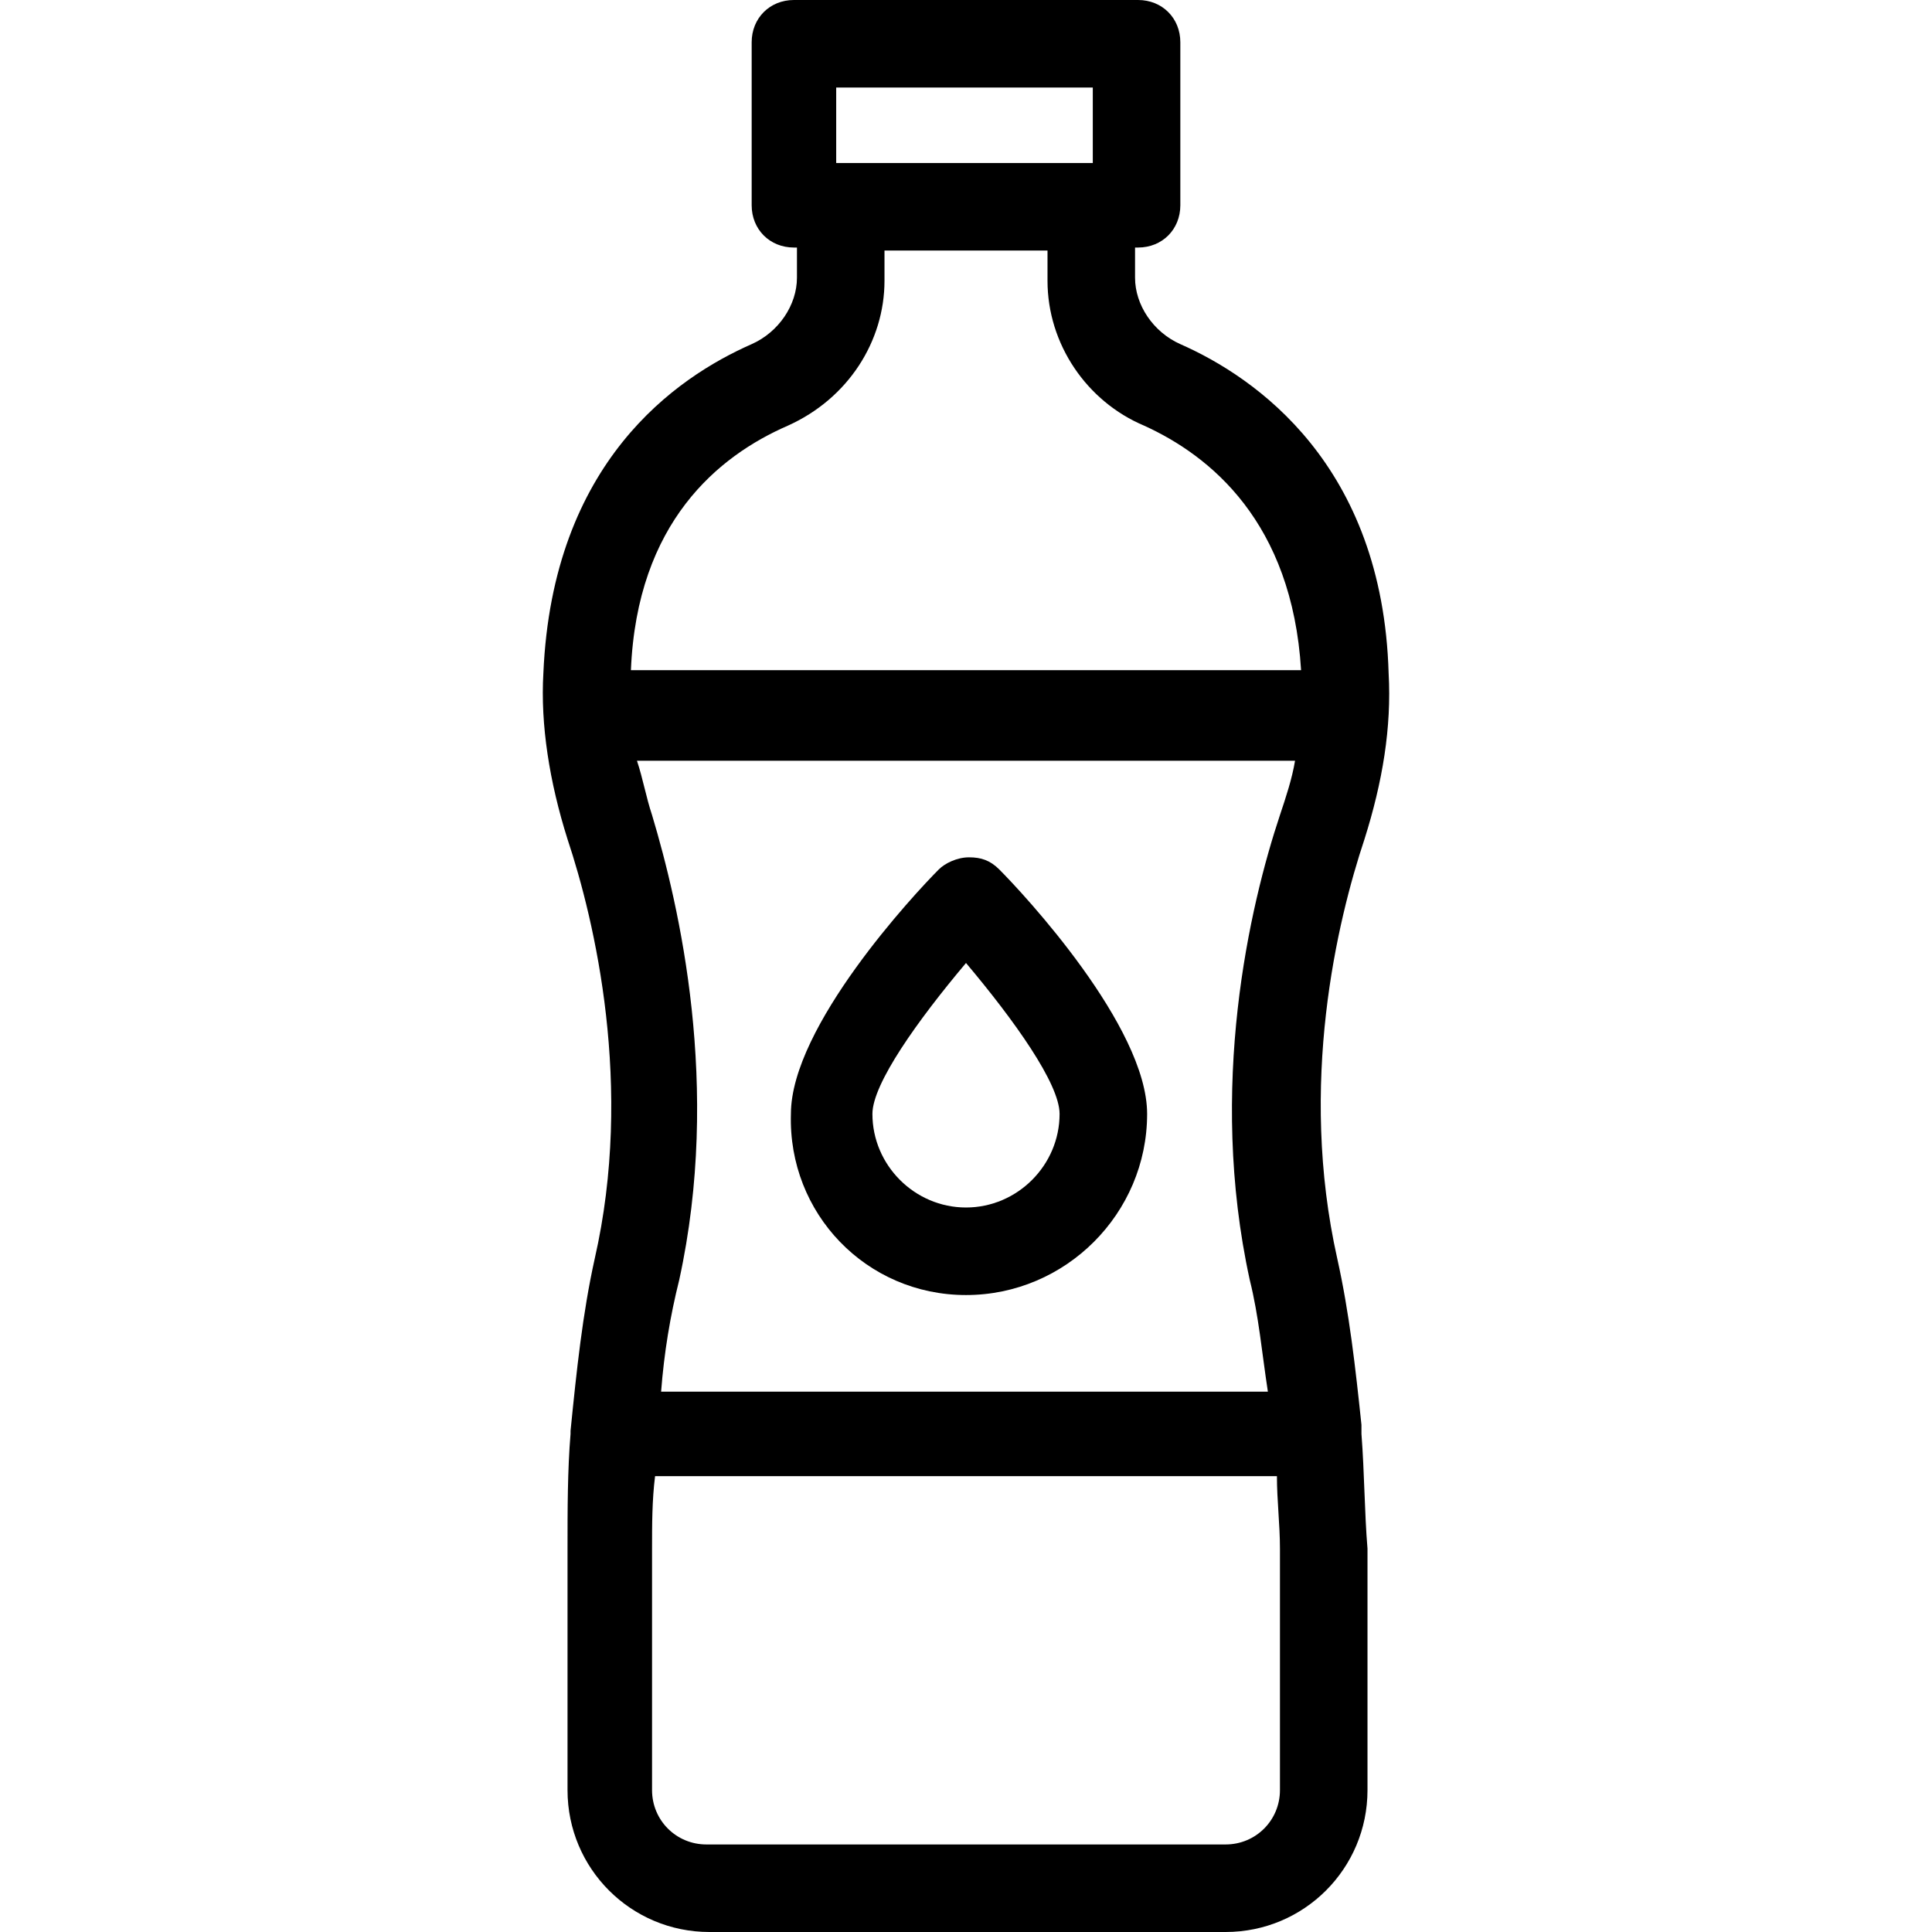 <svg xmlns="http://www.w3.org/2000/svg" viewBox="0 0 64 64" id="water-bottle" fill="currentColor" stroke="none">
  <path d="M45.1 47.5v-.3c-.2-1.9-.4-3.7-.8-5.5-1.3-5.8 0-11.2.9-13.9.6-1.9.9-3.7.8-5.5-.2-6.9-4.4-9.8-6.9-10.9-.9-.4-1.5-1.3-1.5-2.2v-1h.1c.8 0 1.4-.6 1.4-1.4V1.4c0-.8-.6-1.4-1.4-1.4H26.3c-.8 0-1.4.6-1.4 1.4v5.4c0 .8.6 1.4 1.4 1.4h.1v1c0 .9-.6 1.8-1.5 2.2-2.5 1.1-6.6 3.9-6.9 10.9-.1 1.7.2 3.6.8 5.5.9 2.7 2.2 8.2.9 13.9-.4 1.8-.6 3.7-.8 5.7v.1c-.1 1.2-.1 2.5-.1 3.8v8c0 2.6 2.1 4.7 4.7 4.7h17.1c2.6 0 4.7-2.1 4.7-4.7v-8c-.1-1.2-.1-2.5-.2-3.8 0 .1 0 .1 0 0zM21.6 27c-.2-.6-.3-1.2-.5-1.8h21.8c-.1.6-.3 1.2-.5 1.8-1 3-2.4 9-1 15.4.3 1.2.4 2.4.6 3.7H21.9c.1-1.3.3-2.5.6-3.7 1.4-6.4 0-12.4-.9-15.4zm6.1-24.1h8.5v2.5h-8.5V2.9zm-1.6 11.2c2-.9 3.2-2.8 3.2-4.8v-1h5.4v1c0 2.1 1.3 4 3.2 4.8 2.2 1 4.9 3.2 5.2 8.1H20.9c.2-4.9 2.9-7.1 5.2-8.1zm16.3 45.2c0 1-.8 1.8-1.8 1.8H23.4c-1 0-1.8-.8-1.8-1.8v-8c0-.8 0-1.6.1-2.4h20.6c0 .8.1 1.6.1 2.4v8z"/>
  <path d="M32 42.9c3.3 0 6-2.7 6-6 0-2.9-4.1-7.3-4.9-8.1-.3-.3-.6-.4-1-.4s-.8.2-1 .4c-.8.8-4.9 5.2-4.9 8.1-.1 3.3 2.5 6 5.8 6zm0-11c1.6 1.9 3.1 4 3.1 5 0 1.7-1.4 3.1-3.1 3.1-1.7 0-3.1-1.4-3.1-3.1 0-1 1.5-3.1 3.1-5z"/>
</svg>